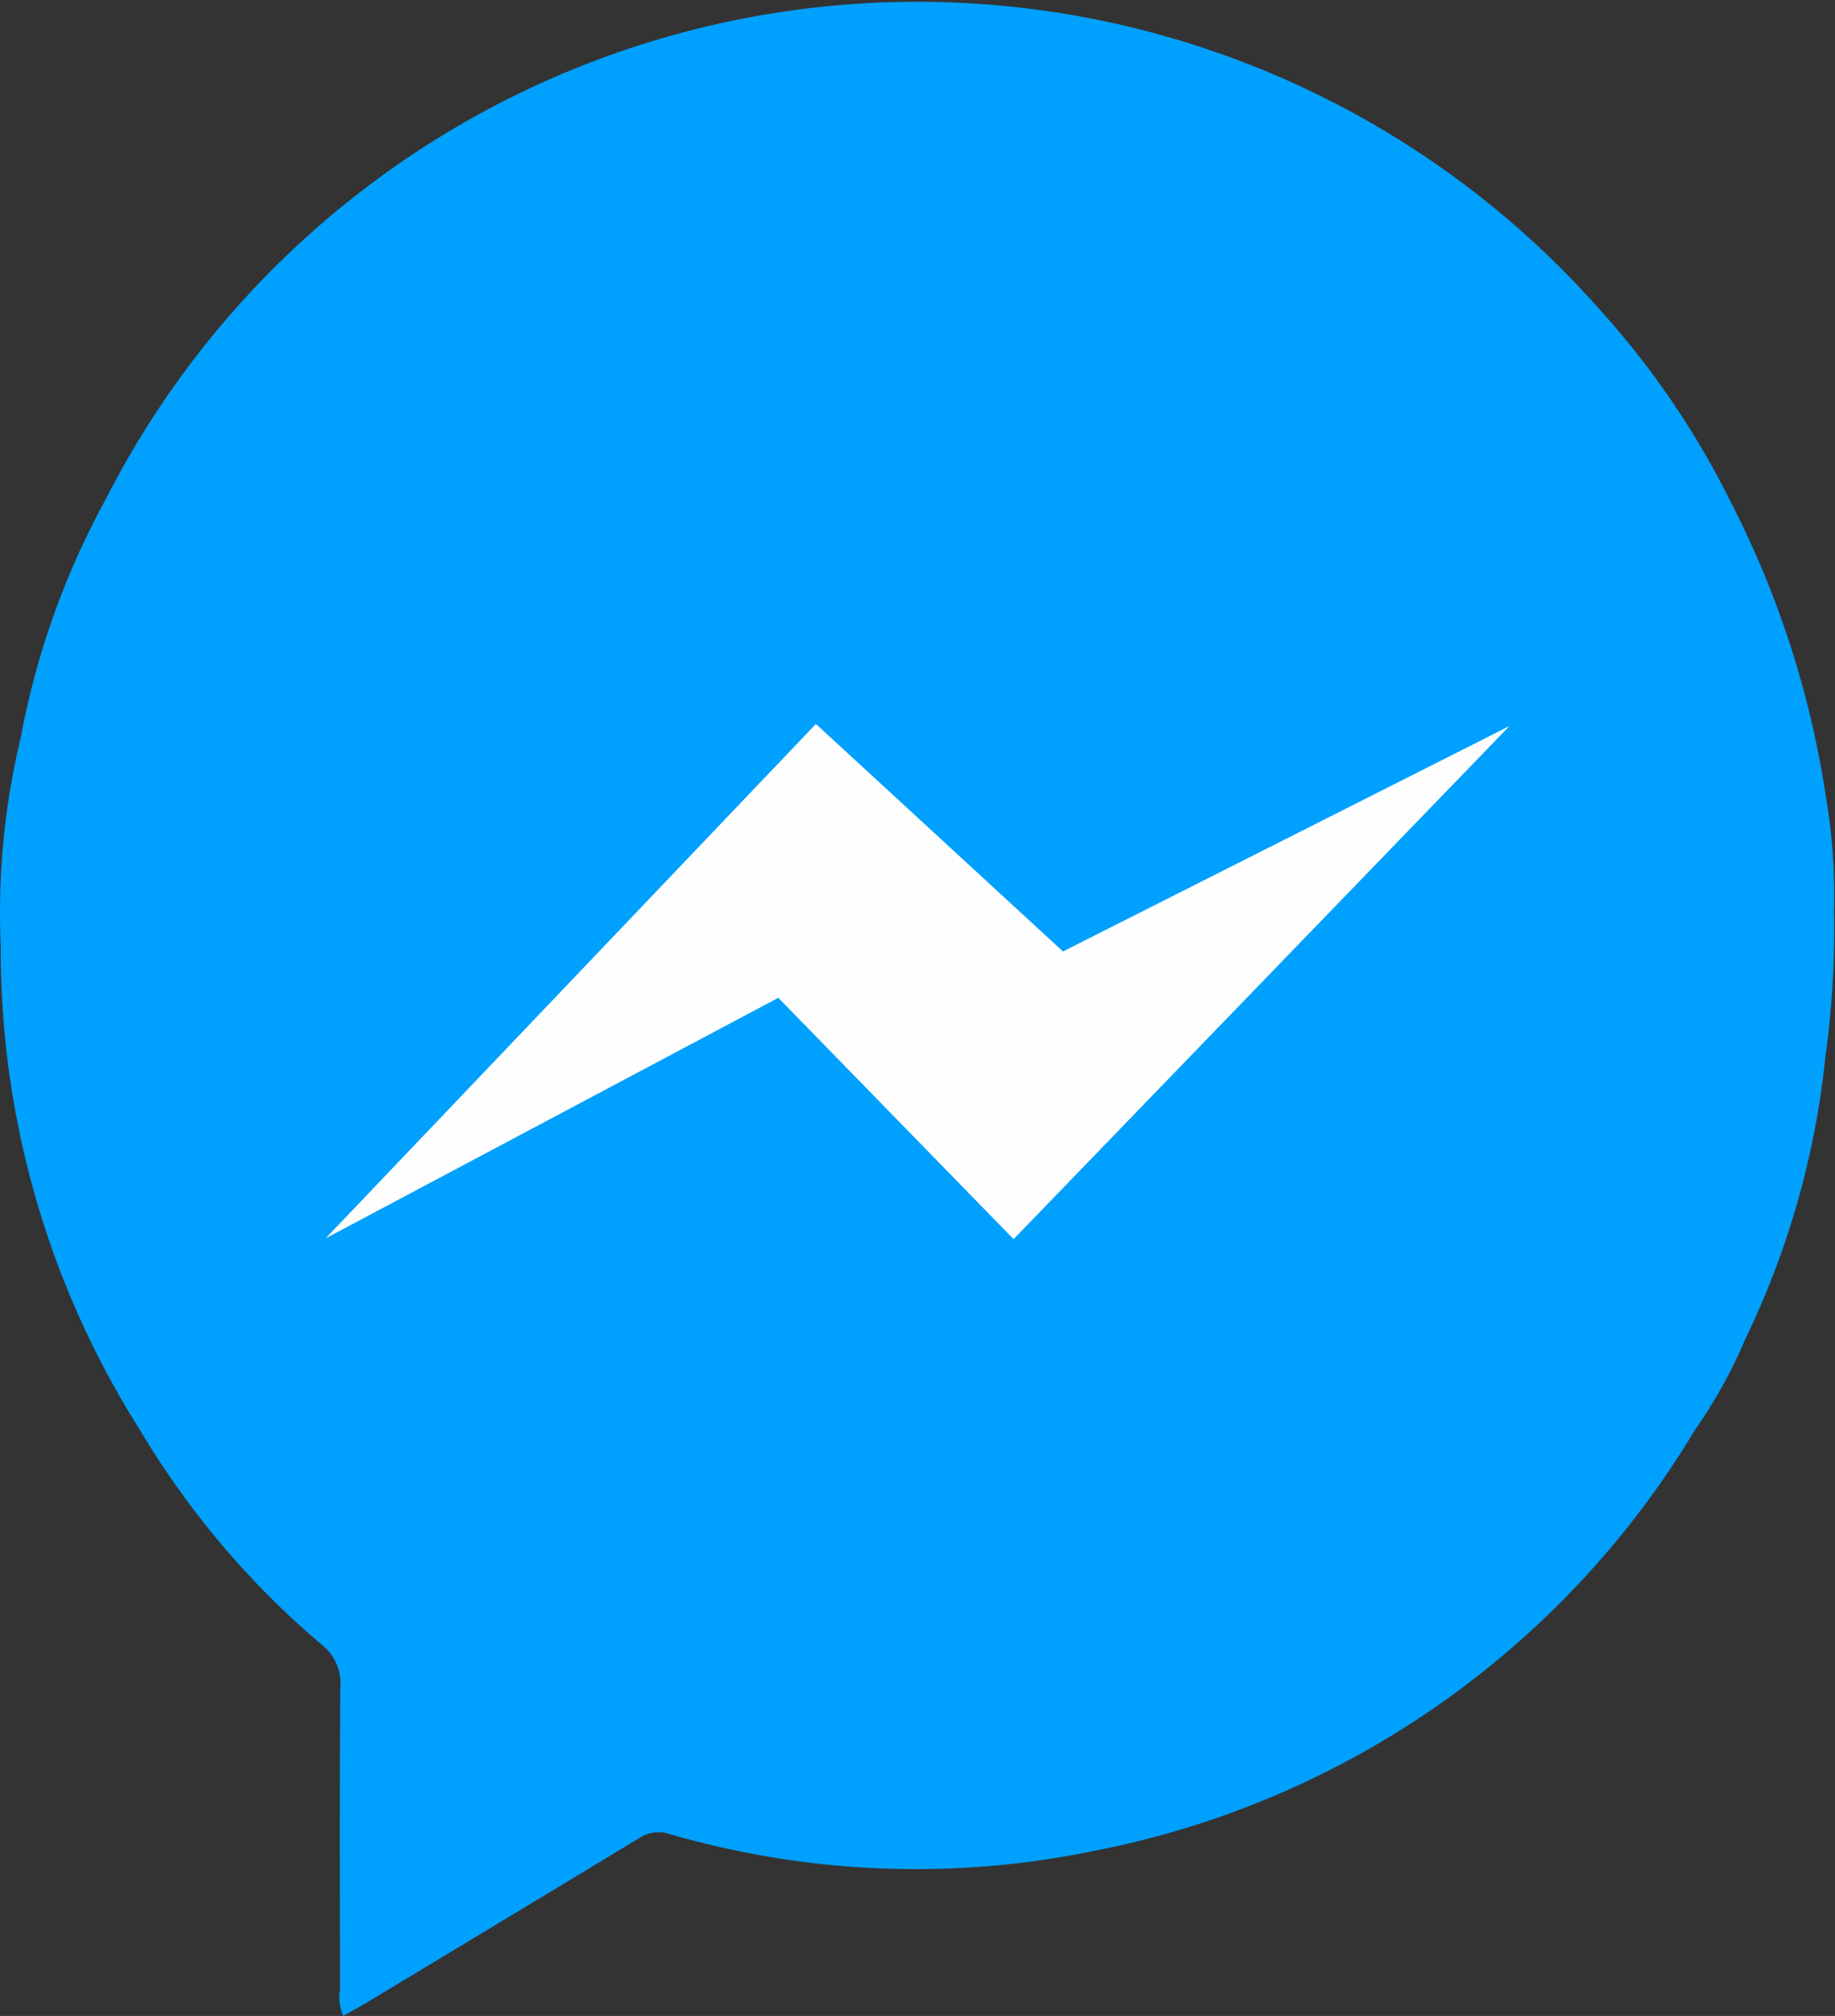 <svg xmlns="http://www.w3.org/2000/svg" width="39.09" height="42.935" viewBox="0 0 39.09 42.935">
  <rect x="0" y="0" width="39.09" height="42.935" fill="#333333" stroke="none"/>
  <g id="Group_1456" data-name="Group 1456" transform="translate(0 0)">
    <path id="Path_4713" data-name="Path 4713" d="M2383.851,1085.892a12.289,12.289,0,0,0-.162-2.354,20.4,20.4,0,0,0-2.072-6.411,17.983,17.983,0,0,0-2.75-4.023,19.4,19.4,0,0,0-31.828,4.023,17.043,17.043,0,0,0-1.816,5.09,15.914,15.914,0,0,0-.425,4.433,19.1,19.1,0,0,0,2.96,10.3,18.146,18.146,0,0,0,3.885,4.588,1.047,1.047,0,0,1,.389.907c-.017,2.145-.01,4.291-.006,6.436a.954.954,0,0,0,.067.556c.158-.089.317-.172.471-.265q2.912-1.753,5.82-3.511a.742.742,0,0,1,.651-.1,18.792,18.792,0,0,0,9.117.349,19.185,19.185,0,0,0,12.743-8.962h0a10.431,10.431,0,0,0,1.071-1.936,17.992,17.992,0,0,0,1.7-5.989A19.7,19.7,0,0,0,2383.851,1085.892Z" transform="translate(-2344.782 -1066.503)" fill="#00a0fe" fill-rule="evenodd"/>
    <path id="Path_4714" data-name="Path 4714" d="M2415.295,1215l10.444-10.955,5.263,4.845,9.51-4.8-10.562,10.927-5.012-5.14Z" transform="translate(-2408.358 -1188.626)" fill="#fefefe" fill-rule="evenodd"/>
  </g>
</svg>
